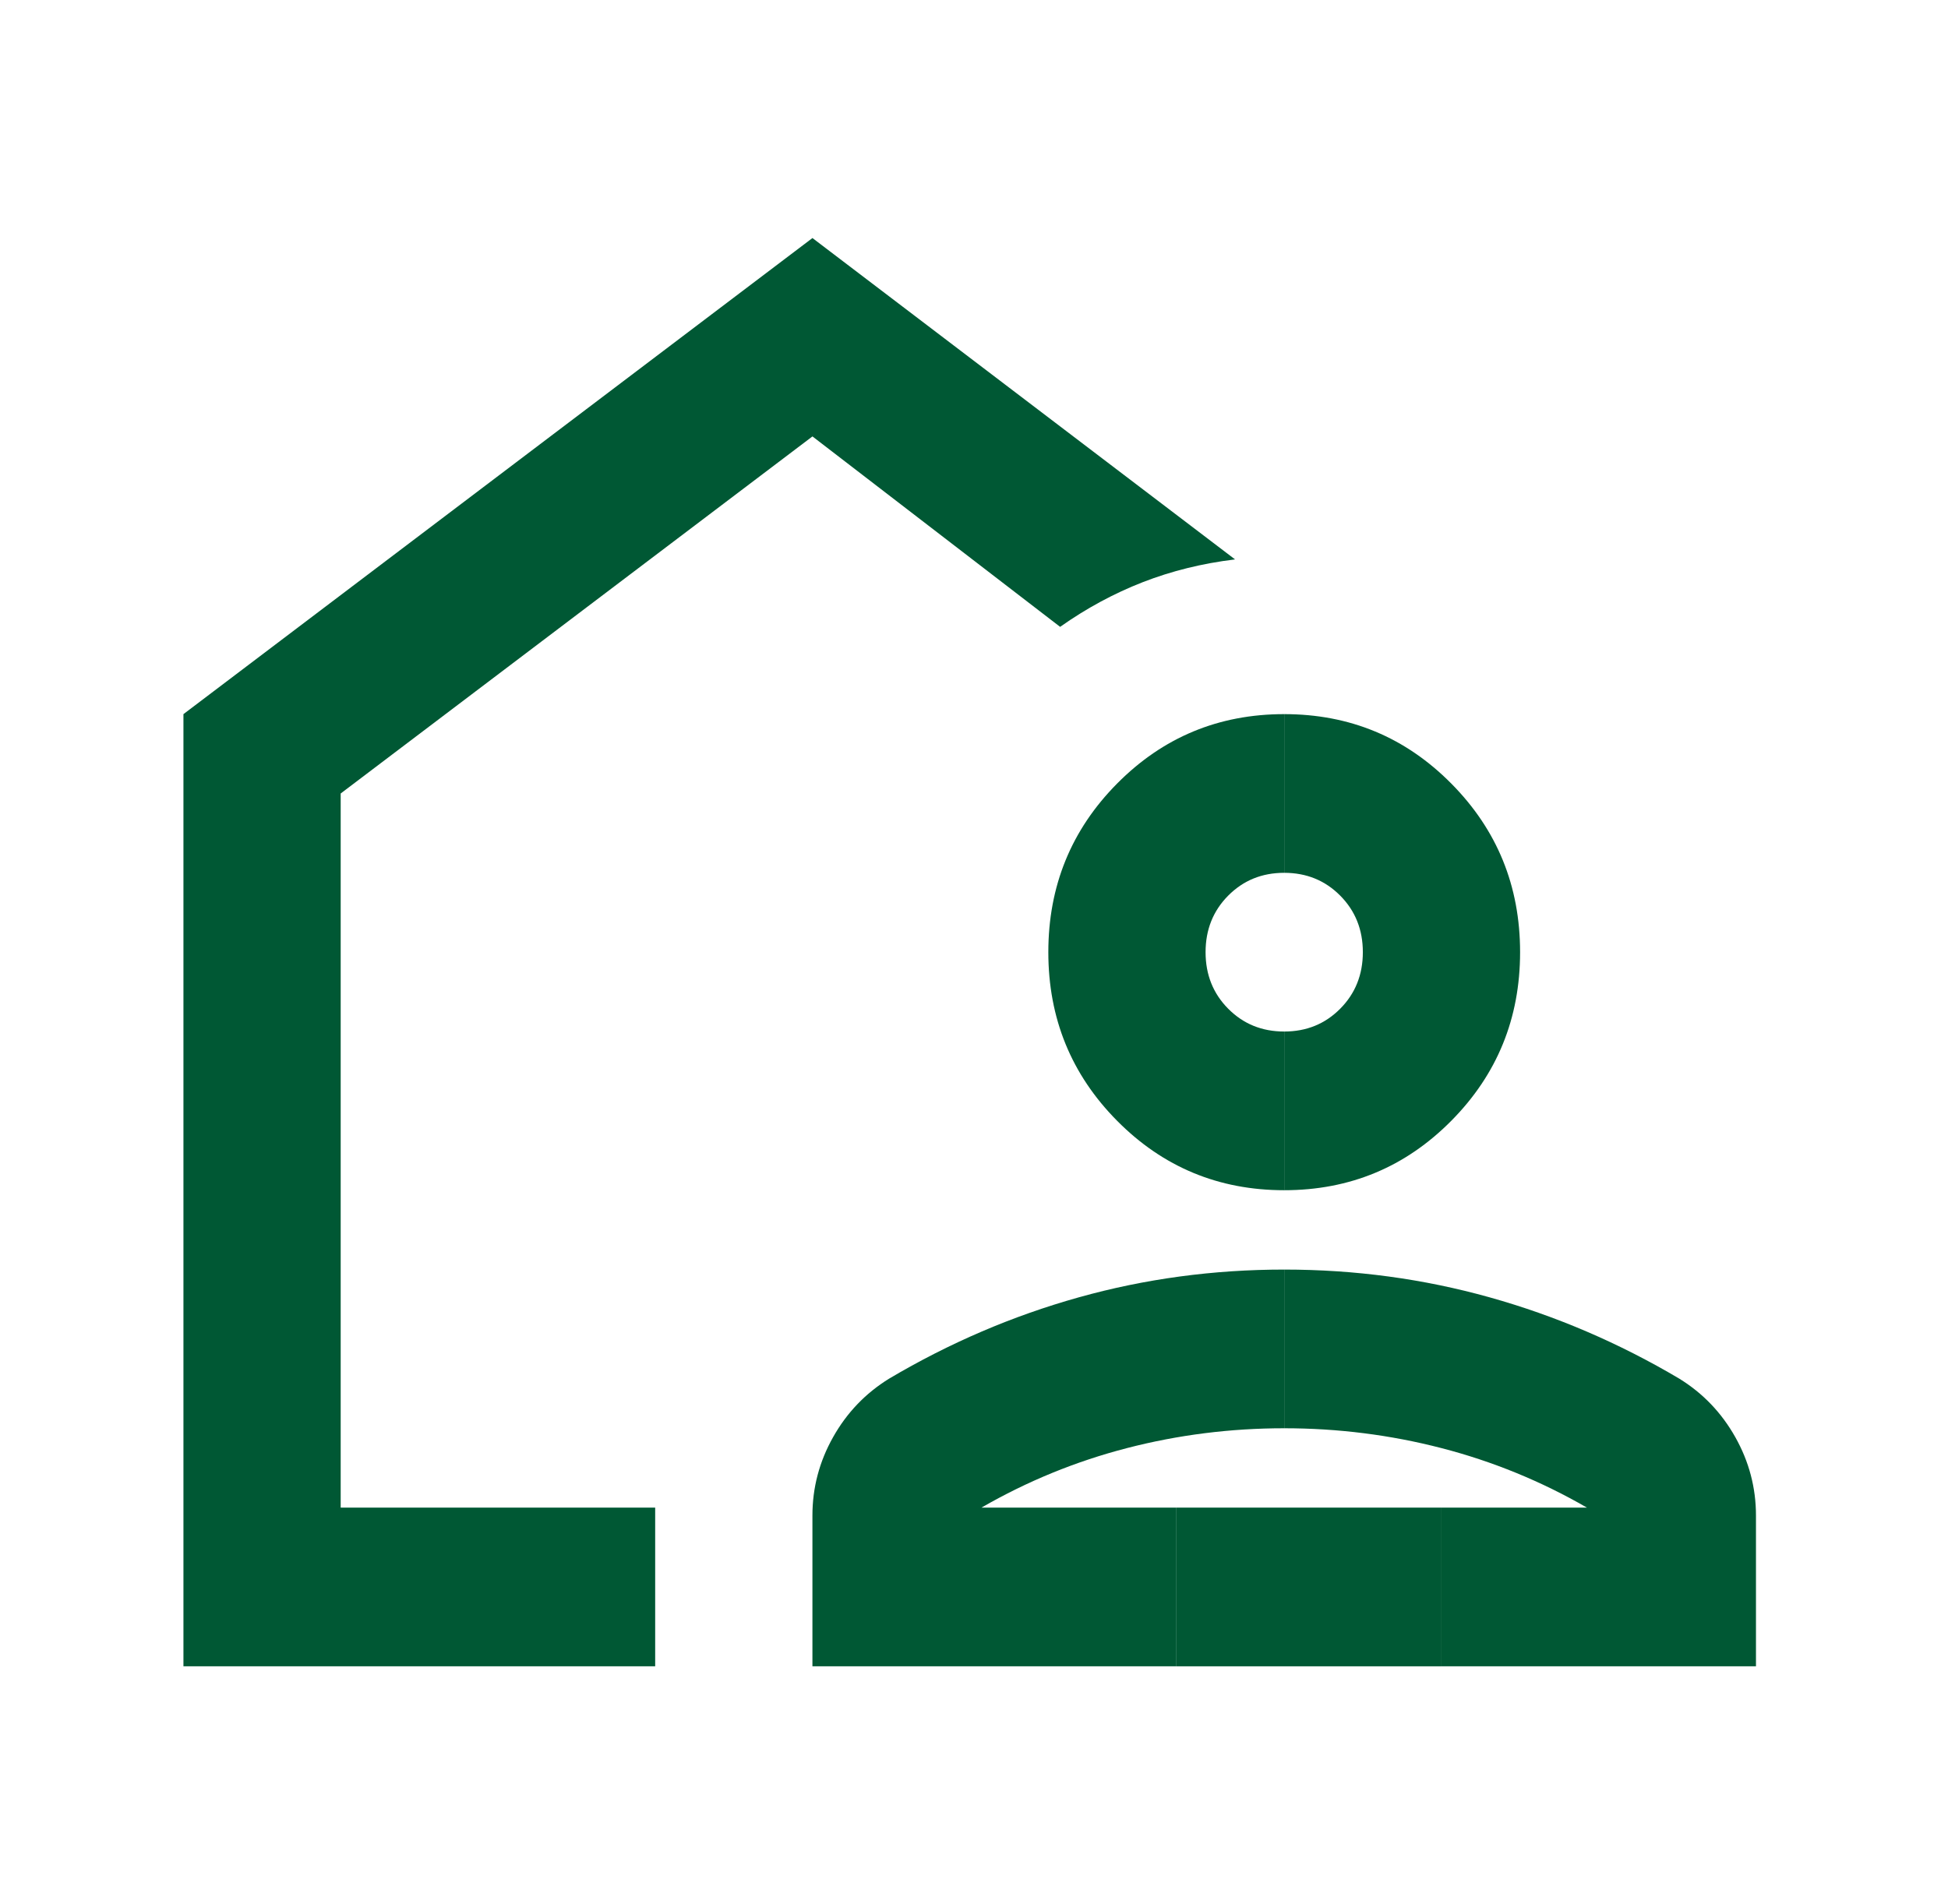 <svg width="90" height="88" viewBox="0 0 90 88" fill="none" xmlns="http://www.w3.org/2000/svg">
<path d="M68.822 59.95C65.765 59.094 62.601 58.667 59.332 58.667V66C61.814 66 64.236 66.306 66.597 66.917C68.959 67.528 71.199 68.444 73.318 69.667H66.597V77H81.128V70.033C81.128 68.75 80.81 67.543 80.174 66.412C79.539 65.282 78.676 64.381 77.586 63.708C74.801 62.058 71.88 60.806 68.822 59.95Z" fill="#005834"/>
<path d="M67.051 36.208C64.933 34.069 62.359 33 59.332 33V40.333C60.361 40.333 61.224 40.685 61.92 41.388C62.617 42.09 62.965 42.961 62.965 44C62.965 45.039 62.617 45.91 61.92 46.612C61.224 47.315 60.361 47.667 59.332 47.667V55C62.359 55 64.933 53.931 67.051 51.792C69.171 49.653 70.23 47.056 70.23 44C70.23 40.944 69.171 38.347 67.051 36.208Z" fill="#005834"/>
<path fill-rule="evenodd" clip-rule="evenodd" d="M8.475 33V77H30.27V69.667H15.74V36.667L37.536 20.167L48.979 28.967C50.19 28.111 51.461 27.424 52.793 26.904C54.125 26.385 55.548 26.033 57.061 25.85L37.536 11L8.475 33Z" fill="#005834"/>
<path d="M51.612 51.792C53.731 53.931 56.304 55 59.331 55V47.667C58.302 47.667 57.44 47.315 56.743 46.612C56.047 45.91 55.699 45.039 55.699 44C55.699 42.961 56.047 42.09 56.743 41.388C57.44 40.685 58.302 40.333 59.331 40.333V33C56.304 33 53.731 34.069 51.612 36.208C49.493 38.347 48.434 40.944 48.434 44C48.434 47.056 49.493 49.653 51.612 51.792Z" fill="#005834"/>
<path d="M66.598 69.667H54.33V77H66.598V69.667Z" fill="#005834"/>
<path d="M37.535 70.033V77H54.328V69.667H45.345C47.465 68.444 49.705 67.528 52.066 66.917C54.427 66.306 56.849 66 59.331 66V58.667C56.062 58.667 52.898 59.094 49.841 59.95C46.783 60.806 43.862 62.058 41.077 63.708C39.987 64.381 39.124 65.282 38.489 66.412C37.853 67.543 37.535 68.75 37.535 70.033Z" fill="#005834"/>
</svg>
